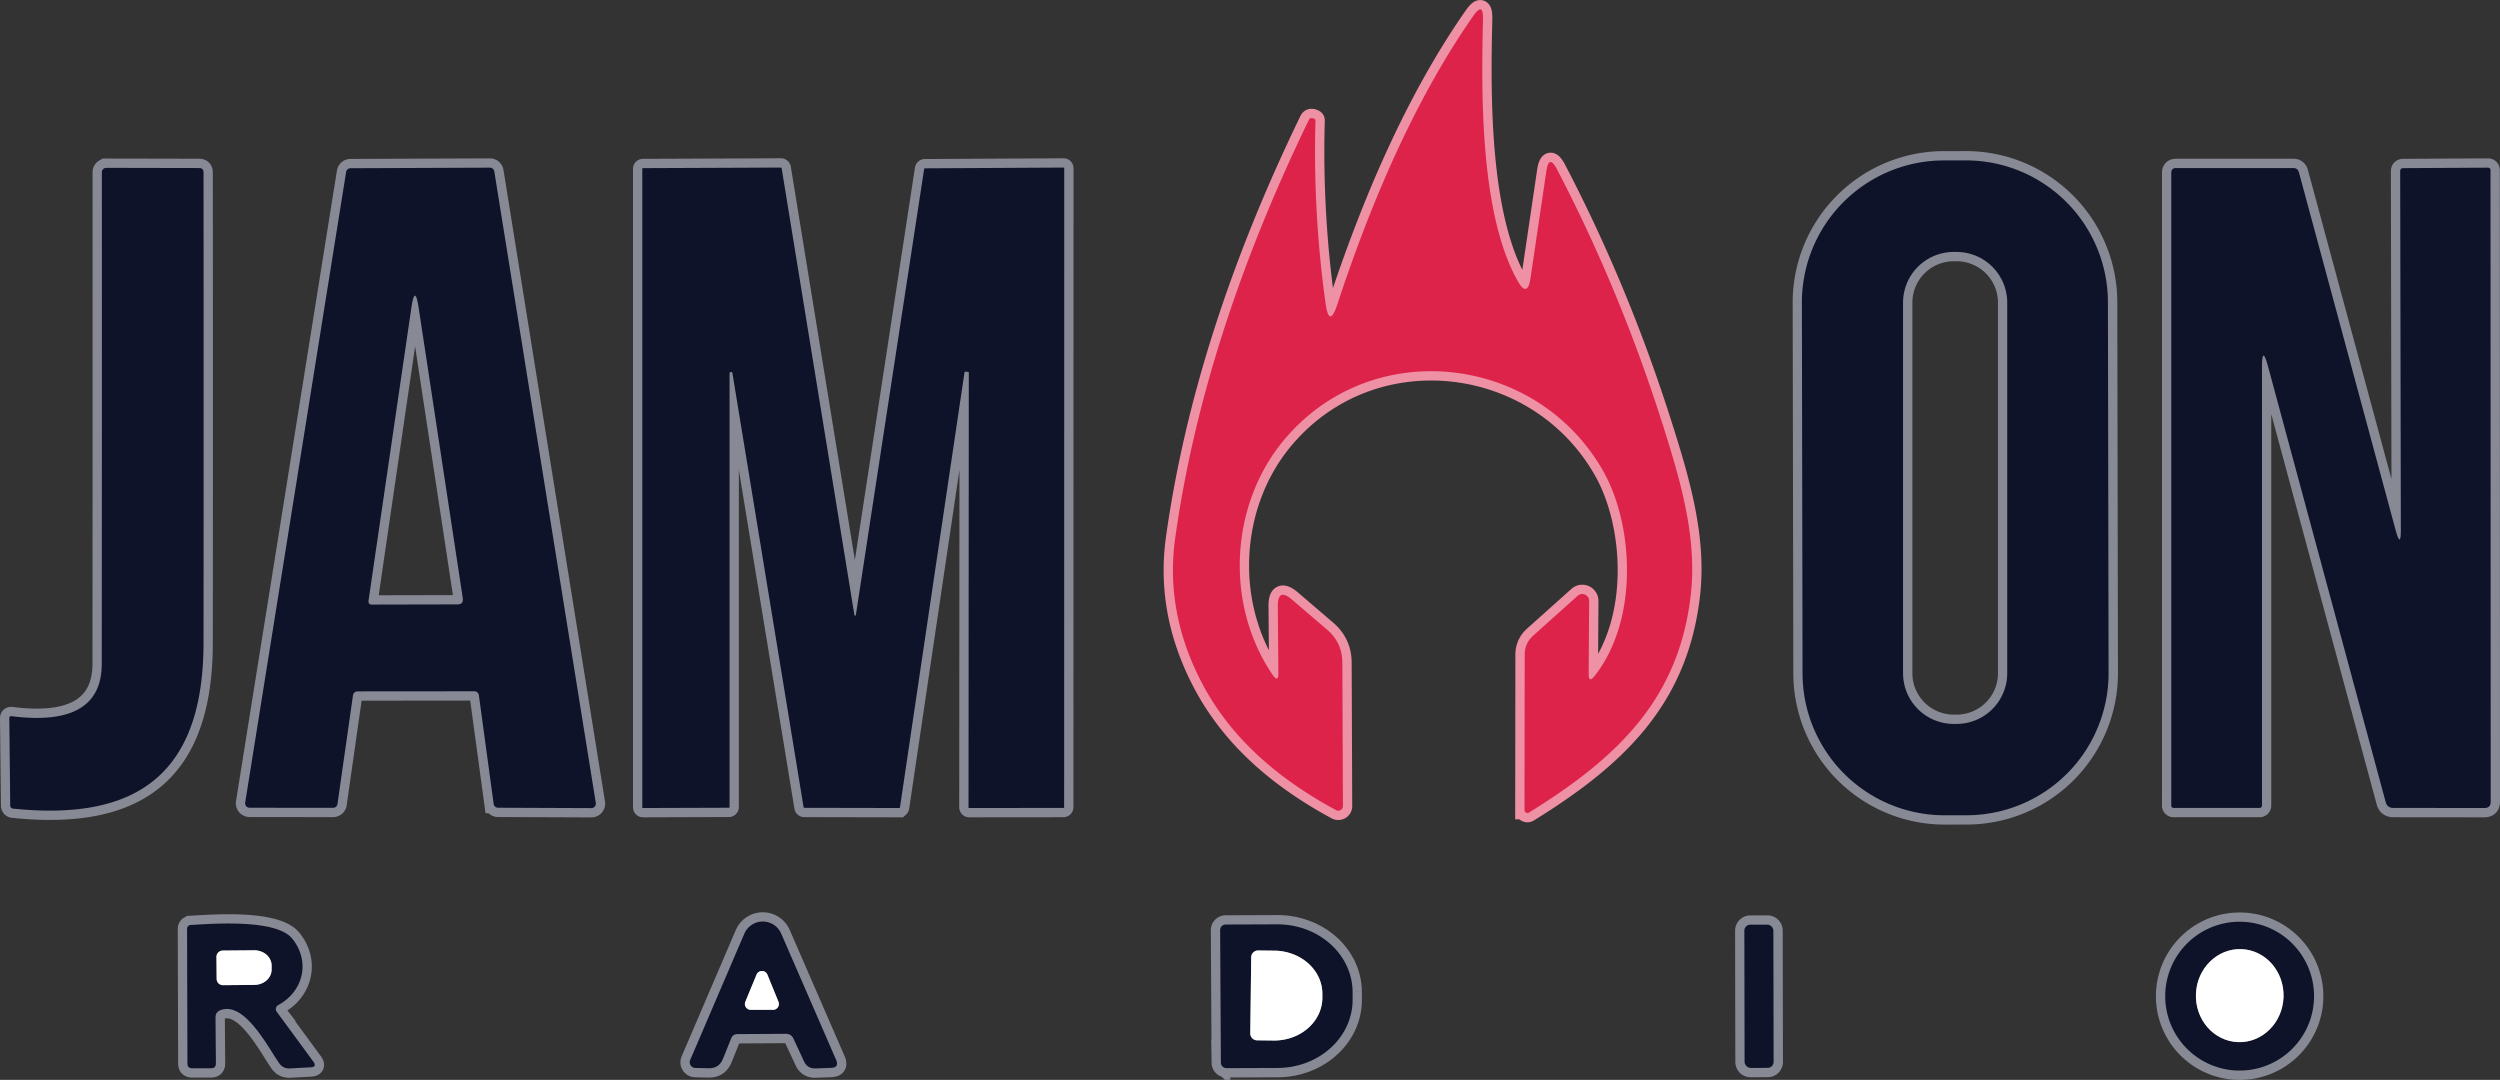 <?xml version="1.0" encoding="UTF-8"?>
<svg version="1.1" viewBox="0 0 268.76 116.09" xmlns="http://www.w3.org/2000/svg">
 <rect x="0" y="0" width="268.76" height="116.09" fill="#333333" stroke="none"/>
 <g transform="translate(-25.59 -61.145)" fill="none" stroke-width="2">
  <path d="m163.02 133.46q0.01 1.15-0.64 0.2c-5.15-7.59-4.58-18.38 1.37-25.36 9.52-11.19 27.21-8.98 34.24 3.58 3.2 5.73 3.81 15.86-0.98 21.94q-0.63 0.8-0.63-0.22l0.05-7.85a0.74 0.74 0 0 0-1.23-0.56l-4.78 4.28q-0.92 0.83-0.92 2.06l-0.02 16.7a0.32 0.31 74.1 0 0 0.48 0.27c9.43-5.84 16.16-12.13 17.41-23.54 0.67-6.13-1.15-12.29-3.12-18.45q-4.56-14.3-11.28-27.17-0.86-1.65-1.14 0.19l-1.7 11.49q-0.33 2.23-1.42 0.26c-4.02-7.21-3.88-20.17-3.69-28.08q0.04-1.91-1.05-0.34c-6.41 9.18-11.11 20.38-14.6 30.97q-0.89 2.71-1.28-0.12-1.36-9.77-1.08-19.63 0-0.1-0.09-0.14-0.13-0.07-0.24-0.09-0.26-0.05-0.38 0.18-11.36 23.44-14.37 44.95-1.13 8.06 2.95 15.74c3.19 6 8.35 10.28 14.34 13.52a0.5 0.5 0 0 0 0.74-0.45l-0.06-15.4q-0.01-2.16-1.65-3.56l-3.76-3.22q-1.55-1.33-1.53 0.72l0.06 7.13" stroke="#ef91a5" vector-effect="non-scaling-stroke"/>
  <g stroke="#878994">
   <path d="m252.21 93.631a15.27 15.27 0 0 0-15.297-15.243l-2.36 0.004a15.27 15.27 0 0 0-15.243 15.297l0.07 39.86a15.27 15.27 0 0 0 15.297 15.243l2.36-4e-3a15.27 15.27 0 0 0 15.243-15.297l-0.07-39.86" vector-effect="non-scaling-stroke"/>
   <path d="m26.97 148.07c13.5 1.41 20.49-3.86 20.5-17.82q0.02-25.27 0-50.56 0-0.48-0.48-0.48l-9.98-0.02a0.47 0.47 0 0 0-0.47 0.47q0.01 26.42-0.01 52.84 0 6.86-9.69 5.64-0.25-0.03-0.25 0.22l0.1 9.4a0.32 0.31-88 0 0 0.28 0.31" vector-effect="non-scaling-stroke"/>
   <path d="m104.02 101.23a0.08 0.08 0 0 1 0.07-0.08h0.15a0.08 0.08 0 0 1 0.08 0.06l7.66 46.71a0.08 0.08 0 0 0 0.08 0.07l10.2 0.02a0.08 0.08 0 0 0 0.08-0.07l6.94-46.78a0.08 0.08 0 0 1 0.09-0.06l0.3 0.02a0.08 0.08 0 0 1 0.07 0.08l-0.03 46.73a0.08 0.08 0 0 0 0.08 0.08l10.12-0.01a0.08 0.08 0 0 0 0.08-0.08l0.01-68.68a0.08 0.08 0 0 0-0.08-0.08l-14.9 0.08a0.08 0.08 0 0 0-0.08 0.07l-7.34 47.94a0.08 0.08 0 0 1-0.16 0l-7.82-48.02a0.08 0.08 0 0 0-0.08-0.07l-14.82 0.06a0.08 0.08 0 0 0-0.08 0.08v68.63a0.08 0.08 0 0 0 0.08 0.08l9.22-0.03a0.08 0.08 0 0 0 0.08-0.08v-46.67" vector-effect="non-scaling-stroke"/>
   <path d="m63.54 135.88a0.48 0.48 0 0 1 0.48-0.41l12.57-0.01a0.48 0.48 0 0 1 0.48 0.42l1.59 11.69a0.48 0.48 0 0 0 0.48 0.41l10.02 0.04a0.48 0.48 0 0 0 0.48-0.56l-10.91-67.88a0.48 0.48 0 0 0-0.48-0.41l-14.98 0.06a0.48 0.48 0 0 0-0.47 0.4l-10.85 67.79a0.48 0.48 0 0 0 0.47 0.56l8.97 0.01a0.48 0.48 0 0 0 0.48-0.41l1.67-11.7" vector-effect="non-scaling-stroke"/>
   <path d="m283.69 118.02q0.01 2.19-0.57 0.08l-10.39-38.44q-0.13-0.45-0.6-0.45h-12.6q-0.52 0-0.52 0.51v68.04a0.25 0.24 0 0 0 0.25 0.24h9.25a0.26 0.25 90 0 0 0.25-0.26v-47.05q0-2.58 0.67-0.09l12.63 46.77q0.17 0.63 0.82 0.63l9.79 0.01q0.68 0 0.68-0.68l-0.02-67.9a0.26 0.26 0 0 0-0.26-0.26l-9.12 0.05q-0.33 0.01-0.33 0.33l0.07 38.47" vector-effect="non-scaling-stroke"/>
   <path d="m104.89 172.32 5.16-0.03q0.6-0.01 0.85 0.54l1.13 2.43q0.37 0.78 1.23 0.75l1.66-0.06q0.92-0.03 0.55-0.87l-5.9-13.57a2.16 2.16 0 0 0-3.96 0.01l-5.82 13.58a0.62 0.61 12 0 0 0.56 0.86l1.43 0.03q1.11 0.02 1.53-1.01l0.88-2.19q0.19-0.47 0.7-0.47" vector-effect="non-scaling-stroke"/>
   <path d="m274.36 168.24a8 8 0 0 0-8-8 8 8 0 0 0-8 8 8 8 0 0 0 8 8 8 8 0 0 0 8-8" vector-effect="non-scaling-stroke"/>
   <path d="m49.28 169.75c2.6-1.01 5.12 3.99 6.31 5.68q0.43 0.62 1.18 0.58l2.2-0.12q0.73-0.03 0.3-0.62l-3.93-5.35a0.49 0.48-32.7 0 1 0.16-0.72c2.74-1.48 3.46-4.72 1.51-7.14-1.72-2.12-8.41-1.62-10.92-1.47a0.41 0.41 0 0 0-0.39 0.41l0.04 14.49q0.01 0.5 0.5 0.5h2.04q0.52 0 0.52-0.52l-0.04-4.95q0-0.57 0.52-0.77" vector-effect="non-scaling-stroke"/>
   <path d="m156.76 161.15 0.08 14.24a0.6 0.6 0 0 0 0.6 0.59l5.52-0.02a8.08 7.31-0.3 0 0 8.04-7.36v-0.82a8.08 7.31-0.3 0 0-8.12-7.26l-5.52 0.02a0.6 0.6 0 0 0-0.6 0.61" vector-effect="non-scaling-stroke"/>
   <path d="m216.24 161.19a0.64 0.64 0 0 0-0.641-0.639l-1.84 3e-3a0.64 0.64 0 0 0-0.639 0.641l0.025 14.12a0.64 0.64 0 0 0 0.641 0.639l1.84-3e-3a0.64 0.64 0 0 0 0.639-0.641l-0.025-14.12" vector-effect="non-scaling-stroke"/>
   <path d="m241.38 93.68a5.45 5.45 0 0 0-5.45-5.45h-0.3a5.45 5.45 0 0 0-5.45 5.45v39.84a5.45 5.45 0 0 0 5.45 5.45h0.3a5.45 5.45 0 0 0 5.45-5.45v-39.84" vector-effect="non-scaling-stroke"/>
   <path d="m74.76 126.12q0.68 0 0.58-0.68l-4.74-31.19q-0.4-2.64-0.79 0l-4.61 31.52a0.33 0.32-86.9 0 0 0.32 0.37l9.24-0.02" vector-effect="non-scaling-stroke"/>
   <path d="m105.72 168.83a0.63 0.63 0 0 0 0.58 0.88h2.39a0.63 0.63 0 0 0 0.59-0.86l-1.19-2.92a0.63 0.63 0 0 0-1.17 0l-1.2 2.9" vector-effect="non-scaling-stroke"/>
   <path d="m266.19 173.18a5 4.71 92.1 0 0 4.89-4.824 5 4.71 92.1 0 0-4.524-5.169 5 4.71 92.1 0 0-4.89 4.824 5 4.71 92.1 0 0 4.524 5.169" vector-effect="non-scaling-stroke"/>
   <path d="m48.86 164.02 0.02 2.36a0.68 0.68 0 0 0 0.68 0.68l3.37-0.03a1.87 1.64-0.4 0 0 1.86-1.65v-0.44a1.87 1.64-0.4 0 0-1.88-1.63l-3.37 0.03a0.68 0.68 0 0 0-0.68 0.68" vector-effect="non-scaling-stroke"/>
   <path d="m160.1 164.06-0.1 8.18a0.74 0.74 0 0 0 0.73 0.75l1.76 0.02a5.2 4.62 0.7 0 0 5.26-4.55v-0.42a5.2 4.62 0.7 0 0-5.14-4.69l-1.76-0.02a0.74 0.74 0 0 0-0.75 0.73" vector-effect="non-scaling-stroke"/>
  </g>
 </g>
 <path d="m137.43 72.315-0.06-7.13q-0.02-2.05 1.53-0.72l3.76 3.22q1.64 1.4 1.65 3.56l0.06 15.4a0.5 0.5 0 0 1-0.74 0.45c-5.99-3.24-11.15-7.52-14.34-13.52q-4.08-7.68-2.95-15.74 3.01-21.51 14.37-44.95 0.12-0.23 0.38-0.18 0.11 0.02 0.24 0.09 0.09 0.04 0.09 0.14-0.28 9.86 1.08 19.63 0.39 2.83 1.28 0.12c3.49-10.59 8.19-21.79 14.6-30.97q1.09-1.57 1.05 0.34c-0.19 7.91-0.33 20.87 3.69 28.08q1.09 1.97 1.42-0.26l1.7-11.49q0.28-1.84 1.14-0.19 6.72 12.87 11.28 27.17c1.97 6.16 3.79 12.32 3.12 18.45-1.25 11.41-7.98 17.7-17.41 23.54a0.32 0.31 74.1 0 1-0.48-0.27l0.02-16.7q0-1.23 0.92-2.06l4.78-4.28a0.74 0.74 0 0 1 1.23 0.56l-0.05 7.85q0 1.02 0.63 0.22c4.79-6.08 4.18-16.21 0.98-21.94-7.03-12.56-24.72-14.77-34.24-3.58-5.95 6.98-6.52 17.77-1.37 25.36q0.65 0.95 0.64-0.2z" fill="#de234a"/>
 <g fill="#0f1329">
  <path d="m226.68 72.346a15.27 15.27 0 0 1-15.243 15.297l-2.36 4e-3a15.27 15.27 0 0 1-15.297-15.243l-0.07-39.86a15.27 15.27 0 0 1 15.243-15.297l2.36-0.004a15.27 15.27 0 0 1 15.297 15.243zm-10.895-39.811a5.45 5.45 0 0 0-5.45-5.45h-0.3a5.45 5.45 0 0 0-5.45 5.45v39.84a5.45 5.45 0 0 0 5.45 5.45h0.3a5.45 5.45 0 0 0 5.45-5.45z"/>
  <path d="m21.88 69.105c-0.01 13.96-7 19.23-20.5 17.82a0.31 0.32 2 0 1-0.28-0.31l-0.1-9.4q0-0.25 0.25-0.22 9.69 1.22 9.69-5.64 0.02-26.42 0.01-52.84a0.47 0.47 0 0 1 0.47-0.47l9.98 0.02q0.48 0 0.48 0.48 0.02 25.29 0 50.56z"/>
  <path d="m78.43 40.085v46.67a0.08 0.08 0 0 1-0.08 0.08l-9.22 0.03a0.08 0.08 0 0 1-0.08-0.08v-68.63a0.08 0.08 0 0 1 0.08-0.08l14.82-0.06a0.08 0.08 0 0 1 0.08 0.07l7.82 48.02a0.08 0.08 0 0 0 0.16 0l7.34-47.94a0.08 0.08 0 0 1 0.08-0.07l14.9-0.08a0.08 0.08 0 0 1 0.08 0.08l-0.01 68.68a0.08 0.08 0 0 1-0.08 0.08l-10.12 0.01a0.08 0.08 0 0 1-0.08-0.08l0.03-46.73a0.08 0.08 0 0 0-0.07-0.08l-0.3-0.02a0.08 0.08 0 0 0-0.09 0.06l-6.94 46.78a0.08 0.08 0 0 1-0.08 0.07l-10.2-0.02a0.08 0.08 0 0 1-0.08-0.07l-7.66-46.71a0.08 0.08 0 0 0-0.08-0.06h-0.15a0.08 0.08 0 0 0-0.07 0.08z"/>
  <path d="m37.95 74.735-1.67 11.7a0.48 0.48 0 0 1-0.48 0.41l-8.97-0.01a0.48 0.48 0 0 1-0.47-0.56l10.85-67.79a0.48 0.48 0 0 1 0.47-0.4l14.98-0.06a0.48 0.48 0 0 1 0.48 0.41l10.91 67.88a0.48 0.48 0 0 1-0.48 0.56l-10.02-0.04a0.48 0.48 0 0 1-0.48-0.41l-1.59-11.69a0.48 0.48 0 0 0-0.48-0.42l-12.57 0.01a0.48 0.48 0 0 0-0.48 0.41zm11.22-9.76q0.68 0 0.58-0.68l-4.74-31.19q-0.4-2.64-0.79 0l-4.61 31.52a0.32 0.33 3.1 0 0 0.32 0.37z"/>
  <path d="m258.1 56.875-0.07-38.47q0-0.32 0.33-0.33l9.12-0.05a0.26 0.26 0 0 1 0.26 0.26l0.02 67.9q0 0.68-0.68 0.68l-9.79-0.01q-0.65 0-0.82-0.63l-12.63-46.77q-0.67-2.49-0.67 0.09v47.05a0.25 0.26 0 0 1-0.25 0.26h-9.25a0.25 0.24 0 0 1-0.25-0.24v-68.04q0-0.51 0.52-0.51h12.6q0.47 0 0.6 0.45l10.39 38.44q0.58 2.11 0.57-0.08z"/>
  <path d="m78.6 111.64-0.88 2.19q-0.42 1.03-1.53 1.01l-1.43-0.03a0.62 0.61 12 0 1-0.56-0.86l5.82-13.58a2.16 2.16 0 0 1 3.96-0.01l5.9 13.57q0.37 0.84-0.55 0.87l-1.66 0.06q-0.86 0.03-1.23-0.75l-1.13-2.43q-0.25-0.55-0.85-0.54l-5.16 0.03q-0.51 0-0.7 0.47zm1.53-3.96a0.63 0.63 0 0 0 0.58 0.88h2.39a0.63 0.63 0 0 0 0.59-0.86l-1.19-2.92a0.63 0.63 0 0 0-1.17 0z"/>
  <path d="m248.77 107.09a8 8 0 0 1-8 8 8 8 0 0 1-8-8 8 8 0 0 1 8-8 8 8 0 0 1 8 8zm-8.173 4.937a4.71 5 2.1 0 0 4.89-4.824 4.71 5 2.1 0 0-4.524-5.169 4.71 5 2.1 0 0-4.89 4.824 4.71 5 2.1 0 0 4.524 5.169z"/>
  <path d="m23.17 109.37 0.04 4.95q0 0.52-0.52 0.52h-2.04q-0.49 0-0.5-0.5l-0.04-14.49a0.41 0.41 0 0 1 0.39-0.41c2.51-0.15 9.2-0.65 10.92 1.47 1.95 2.42 1.23 5.66-1.51 7.14a0.48 0.49 57.3 0 0-0.16 0.72l3.93 5.35q0.43 0.59-0.3 0.62l-2.2 0.12q-0.75 0.04-1.18-0.58c-1.19-1.69-3.71-6.69-6.31-5.68q-0.52 0.2-0.52 0.77zm0.1-6.5 0.02 2.36a0.68 0.68 0 0 0 0.68 0.68l3.37-0.03a1.64 1.87 89.6 0 0 1.86-1.65v-0.44a1.64 1.87 89.6 0 0-1.88-1.63l-3.37 0.03a0.68 0.68 0 0 0-0.68 0.68z"/>
  <path d="m131.17 100a0.6 0.6 0 0 1 0.6-0.61l5.52-0.02a7.31 8.08 89.7 0 1 8.12 7.26v0.82a7.31 8.08 89.7 0 1-8.04 7.36l-5.52 0.02a0.6 0.6 0 0 1-0.6-0.59zm3.34 2.91-0.1 8.18a0.74 0.74 0 0 0 0.73 0.75l1.76 0.02a5.2 4.62 0.7 0 0 5.26-4.55v-0.42a5.2 4.62 0.7 0 0-5.14-4.69l-1.76-0.02a0.74 0.74 0 0 0-0.75 0.73z"/>
  <rect transform="rotate(-.1)" x="187.35" y="99.734" width="3.12" height="15.4" rx=".64"/>
 </g>
 <g fill="#fff">
  <path d="m23.27 102.87a0.68 0.68 0 0 1 0.68-0.68l3.37-0.03a1.64 1.87 89.6 0 1 1.88 1.63v0.44a1.64 1.87 89.6 0 1-1.86 1.65l-3.37 0.03a0.68 0.68 0 0 1-0.68-0.68z"/>
  <path d="m134.51 102.91a0.74 0.74 0 0 1 0.75-0.73l1.76 0.02a5.2 4.62 0.7 0 1 5.14 4.69v0.42a5.2 4.62 0.7 0 1-5.26 4.55l-1.76-0.02a0.74 0.74 0 0 1-0.73-0.75z"/>
  <ellipse transform="rotate(92.1)" cx="98.14" cy="-244.54" rx="5" ry="4.71"/>
  <path d="m80.13 107.68 1.2-2.9a0.63 0.63 0 0 1 1.17 0l1.19 2.92a0.63 0.63 0 0 1-0.59 0.86h-2.39a0.63 0.63 0 0 1-0.58-0.88z"/>
 </g>
</svg>
